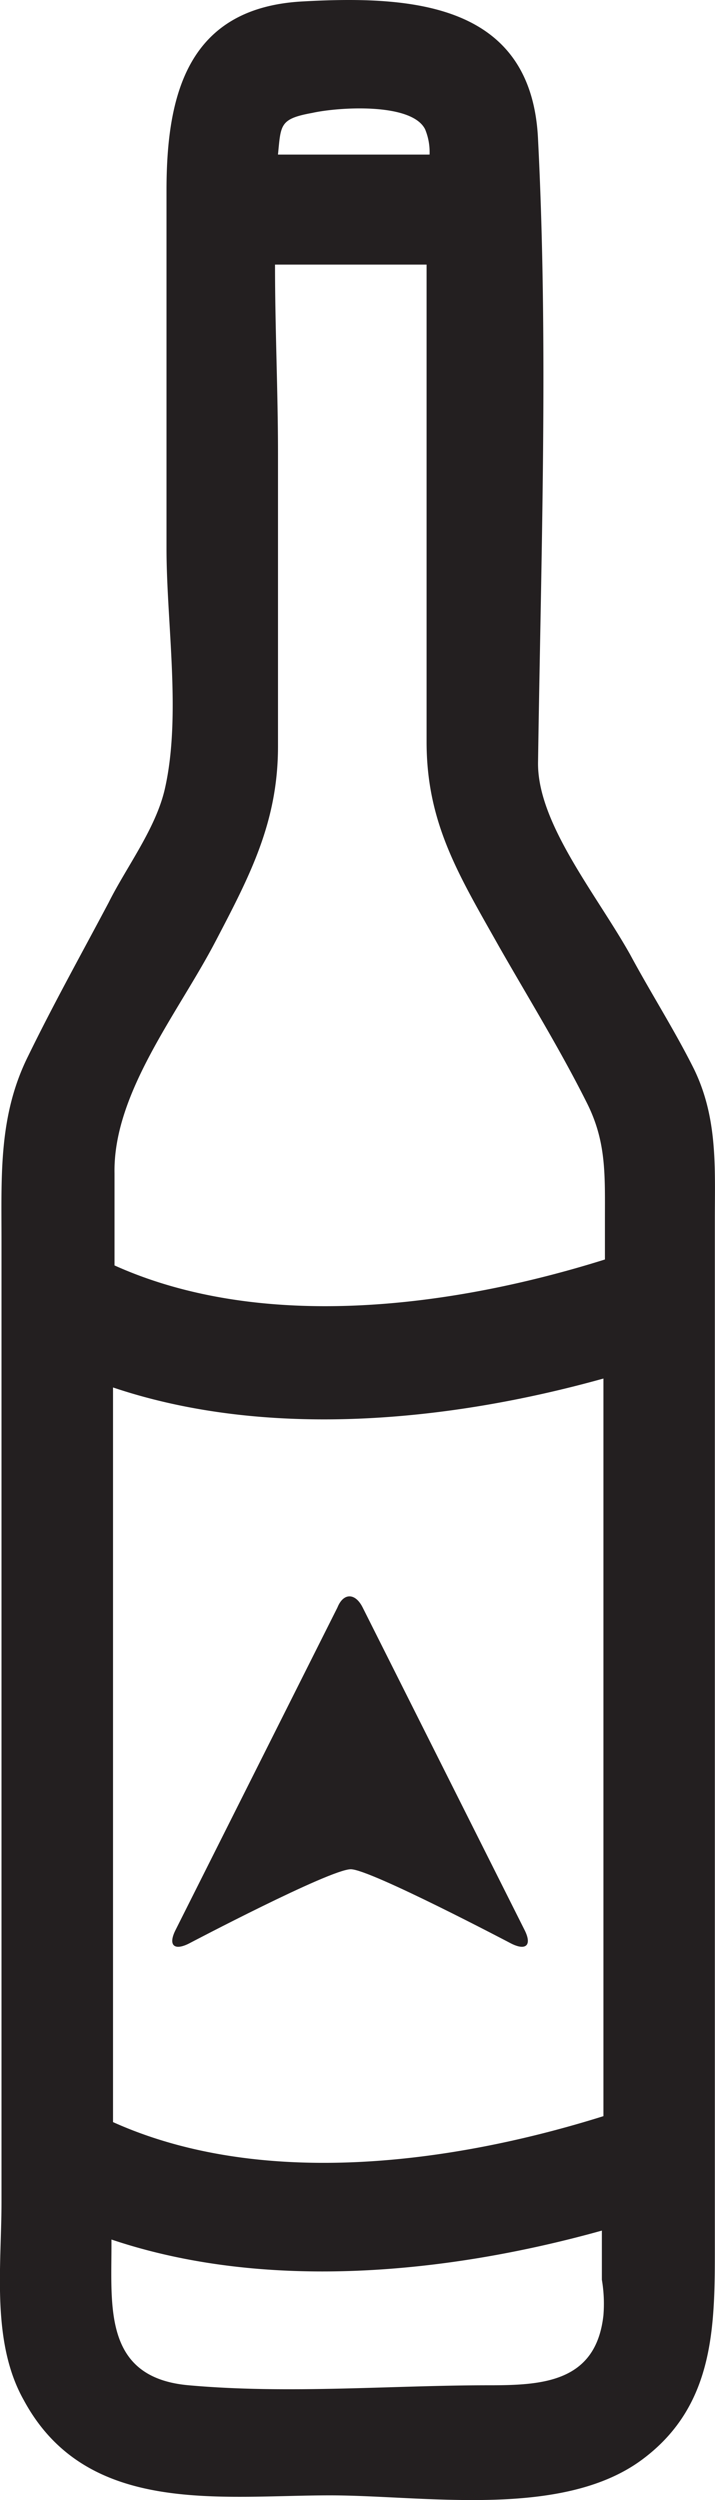 <svg xmlns="http://www.w3.org/2000/svg" width="50.722" height="177.224" viewBox="0 0 50.722 177.224">
  <g id="Group_245" data-name="Group 245" transform="translate(0.006 -0.006)">
    <path id="Path_240" data-name="Path 240" d="M44.7,67.68c-2.425-4.322-6.642-9.383-6.536-13.7.211-14.654.738-29.518,0-44.066C37.741.21,29.2-.317,21.506.105c-8.223.422-9.7,6.642-9.7,13.389V38.9c0,5.271,1.054,11.807-.105,16.973C11.07,58.72,8.961,61.461,7.7,63.991,5.8,67.575,3.8,71.159,2,74.849c-2.108,4.217-1.9,8.434-1.9,13.072v68.208c0,4.533-.738,9.91,1.581,14.021C6.115,178.373,15.6,176.9,23.4,176.9c6.642,0,16.446,1.687,22.139-2.53,5.271-3.9,5.166-9.7,5.166-15.5V86.445c0-3.69.211-7.169-1.476-10.648C47.862,73.057,46.175,70.421,44.7,67.68ZM8.012,139.262v-40.9c10.964,3.69,23.825,2.425,34.789-.633v52.289c-10.753,3.373-24.247,5.166-34.789.422C8.012,146.641,8.012,142.952,8.012,139.262ZM22.139,8.012c1.9-.422,7.063-.738,8.012,1.16a4.2,4.2,0,0,1,.316,1.792H19.714C19.925,8.855,19.82,8.433,22.139,8.012Zm-6.852,58.72c2.425-4.639,4.428-8.434,4.428-13.81V32.153c0-4.428-.211-8.855-.211-13.389H30.256v33.84c0,5.8,2.319,9.488,5.166,14.548,2.108,3.69,4.322,7.274,6.22,11.069,1.37,2.741,1.265,5.06,1.265,8.223v2.846c-10.753,3.373-24.247,5.166-34.789.422V83.177C8.012,77.485,12.651,71.792,15.286,66.732ZM42.8,164.141c-.527,4.744-4.322,4.955-8.117,4.955-6.958,0-14.232.633-21.3,0-6.009-.527-5.482-5.482-5.482-9.91v-.422c10.964,3.69,23.825,2.425,34.789-.633v3.479A10.186,10.186,0,0,1,42.8,164.141Z" transform="translate(0 0)" fill="#231f20"/>
    <path id="Path_241" data-name="Path 241" d="M35.637,131.966c1.054.527,1.476.105.949-.949L25.095,108.141c-.527-1.054-1.37-1.054-1.792,0L11.812,131.017c-.527,1.054-.105,1.476.949.949,0,0,10.015-5.271,11.491-5.271C25.622,126.695,35.637,131.966,35.637,131.966Z" transform="translate(0.628 5.82)" fill="#231f20"/>
  </g>
</svg>
